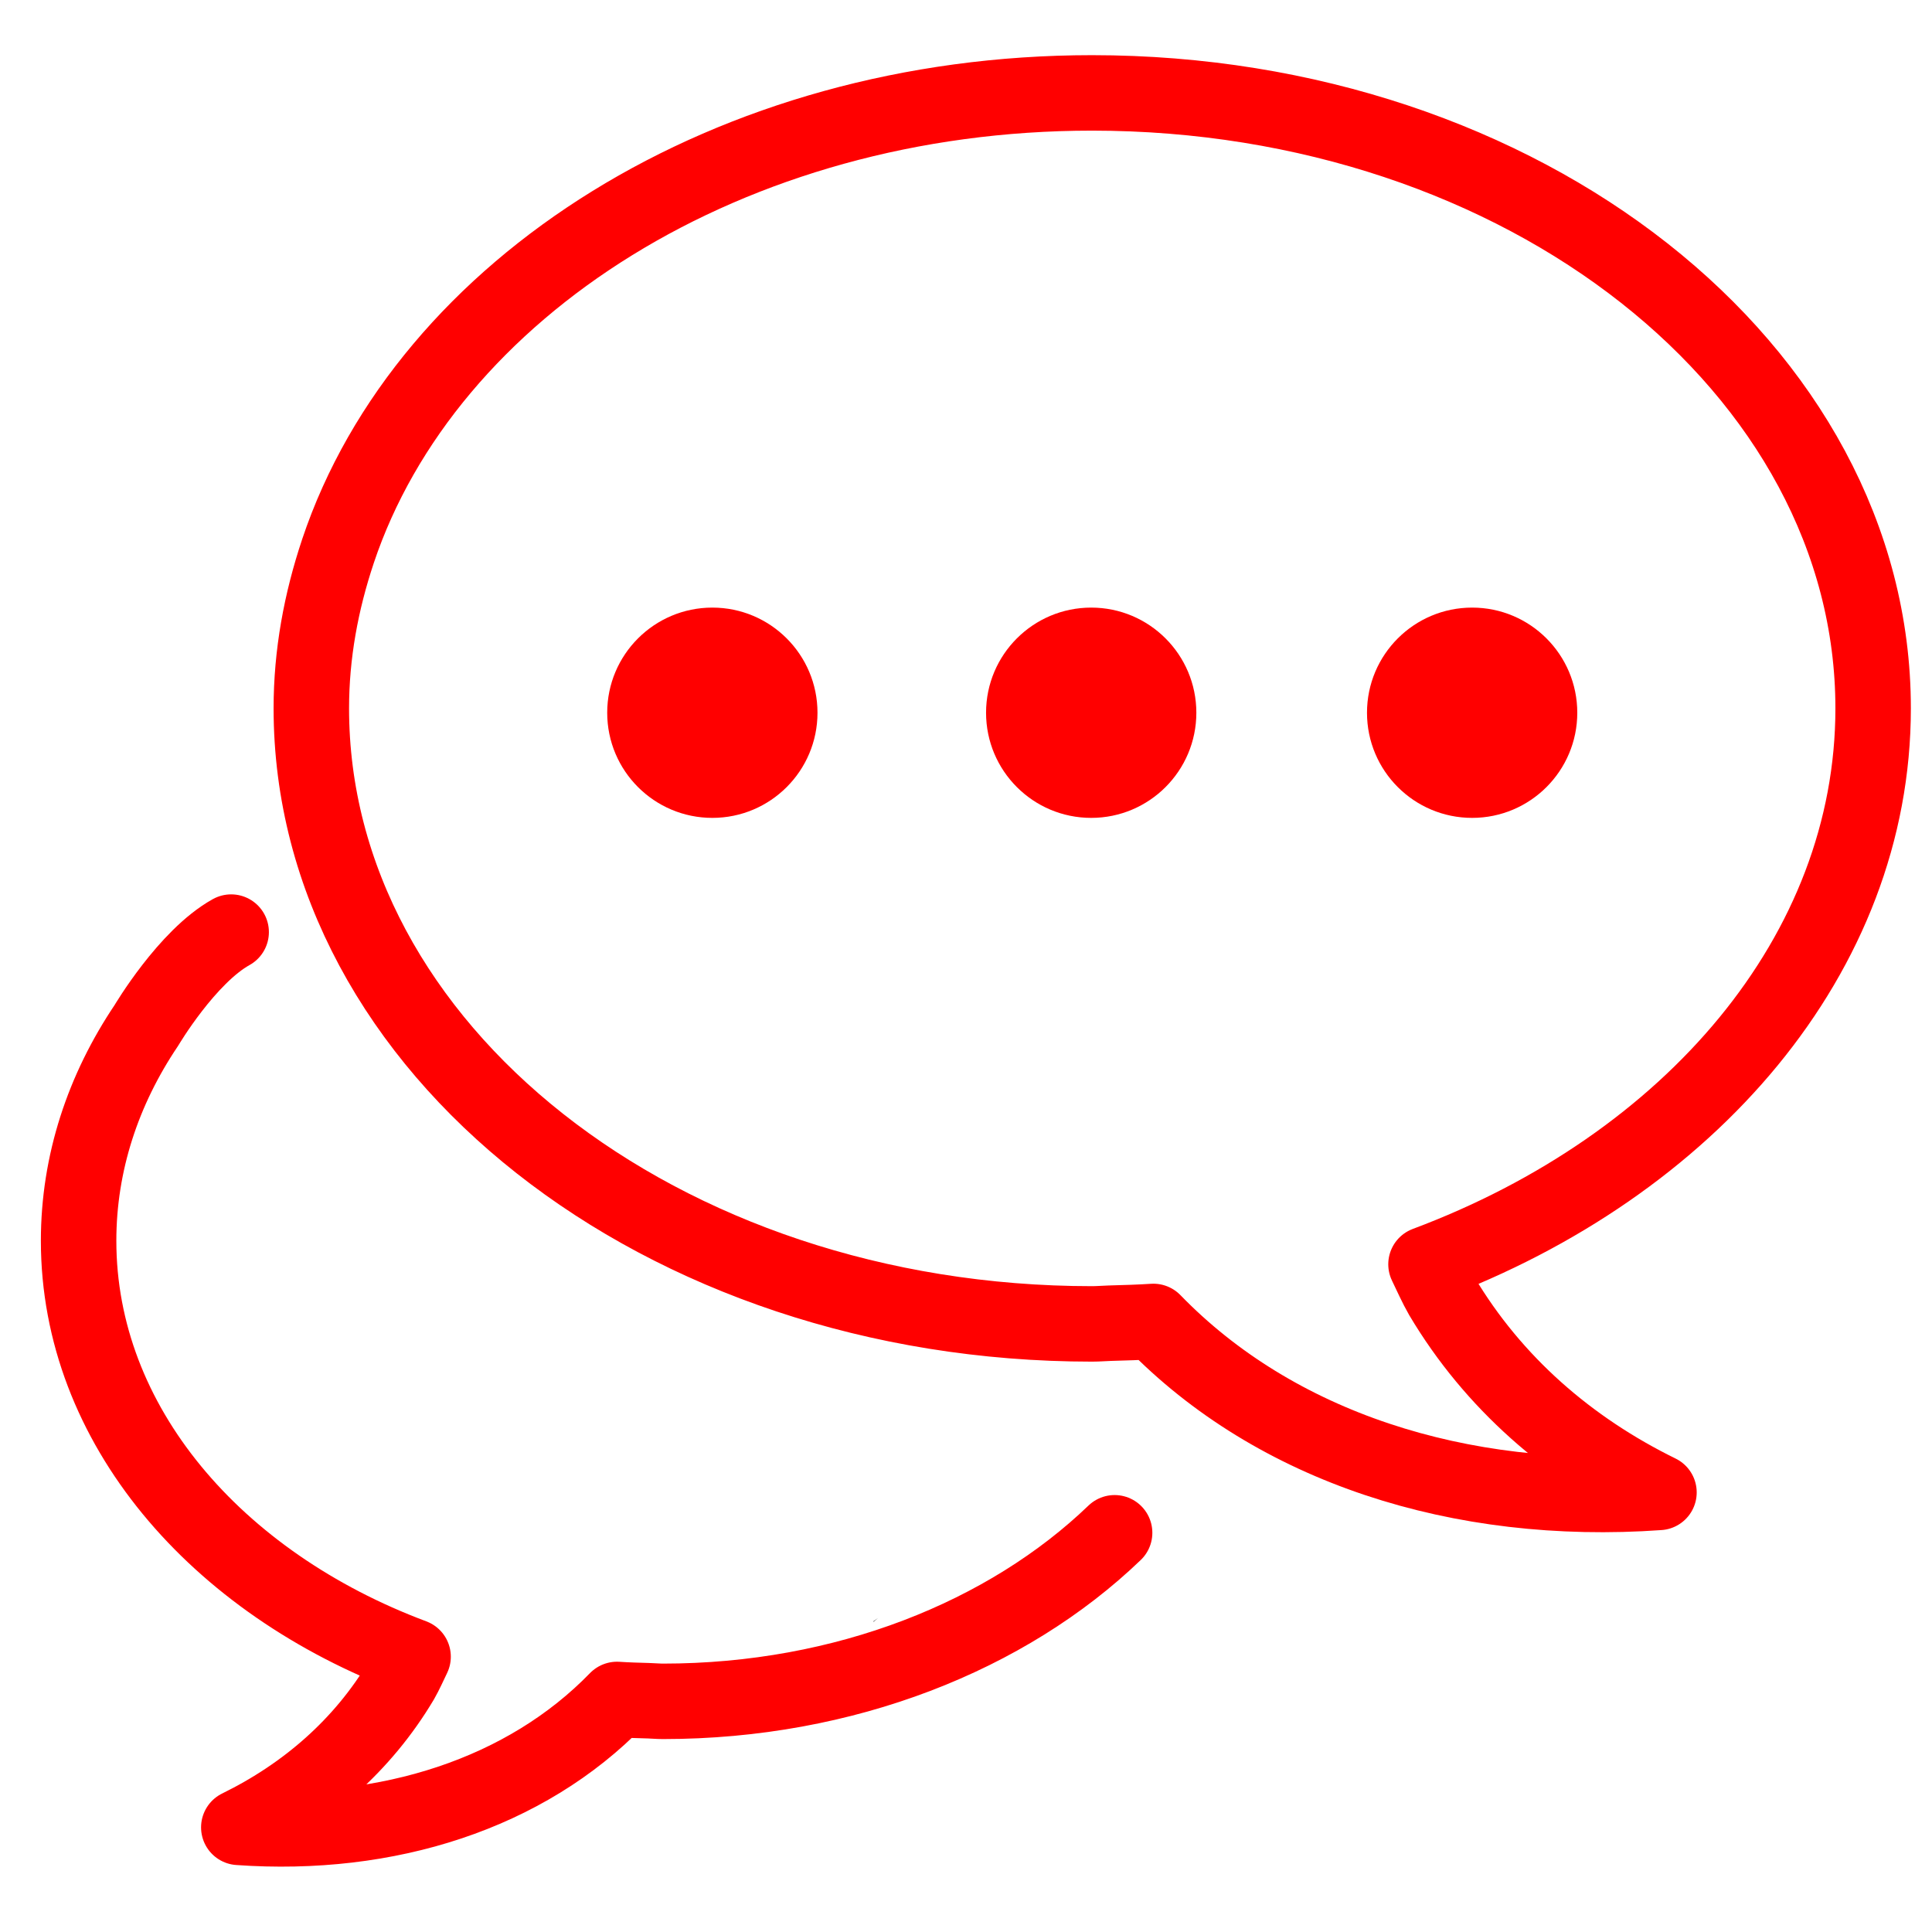 <?xml version="1.0" encoding="utf-8"?>
<!-- Generator: Adobe Illustrator 16.0.0, SVG Export Plug-In . SVG Version: 6.00 Build 0)  -->
<!DOCTYPE svg PUBLIC "-//W3C//DTD SVG 1.1//EN" "http://www.w3.org/Graphics/SVG/1.1/DTD/svg11.dtd">
<svg version="1.1" id="Calque_1" xmlns="http://www.w3.org/2000/svg" xmlns:xlink="http://www.w3.org/1999/xlink" x="0px" y="0px"
	 width="128px" height="128px" viewBox="0 0 128 128" enable-background="new 0 0 128 128" xml:space="preserve">
<path fill="#1A1A1A" d="M57.887,107.436c0.102-0.078,0.188-0.164,0.29-0.242c-0.109,0.084-0.229,0.16-0.336,0.238
	C57.86,107.432,57.872,107.436,57.887,107.436z"/>
<path fill="none" stroke="#FF0000" stroke-width="5" stroke-linecap="round" stroke-linejoin="round" stroke-miterlimit="10" d="
	M73.602,87.663c0.943-0.027,1.884-0.052,2.813-0.114c8.069,8.318,20.292,12.269,33.496,11.328
	c-5.956-2.922-10.968-7.261-14.385-13.002c-0.392-0.684-0.709-1.411-1.05-2.113c17.482-6.54,29.624-20.55,29.624-36.833
	c0-22.52-23.172-40.774-51.752-40.774c-23.996,0-44.114,12.896-49.958,30.363 M22.386,36.533c-1.111,3.326-1.76,6.797-1.76,10.397
	c0,22.527,23.152,40.782,51.723,40.782c0.409,0,0.804-0.036,1.209-0.048"/>
<path fill="none" stroke="#FF0000" stroke-width="5" stroke-linecap="round" stroke-linejoin="round" stroke-miterlimit="10" d="
	M15.315,61.754c-2.924,1.625-5.612,6.174-5.612,6.174c-2.869,4.261-4.495,9.119-4.495,14.277c0,12.183,9.082,22.662,22.16,27.555
	c-0.255,0.527-0.492,1.07-0.785,1.582c-2.556,4.293-6.305,7.54-10.762,9.726c9.877,0.703,19.021-2.252,25.058-8.475
	c0.695,0.047,1.4,0.065,2.105,0.085 M43.019,112.68c0.302,0.009,0.597,0.038,0.904,0.038c12.06,0,22.829-4.35,29.923-11.167"/>
<circle fill="#FF0000" cx="47.195" cy="47.221" r="6.966"/>
<circle fill="#FF0000" cx="72.295" cy="47.221" r="6.966"/>
<circle fill="#FF0000" cx="97.533" cy="47.221" r="6.966"/>
</svg>
